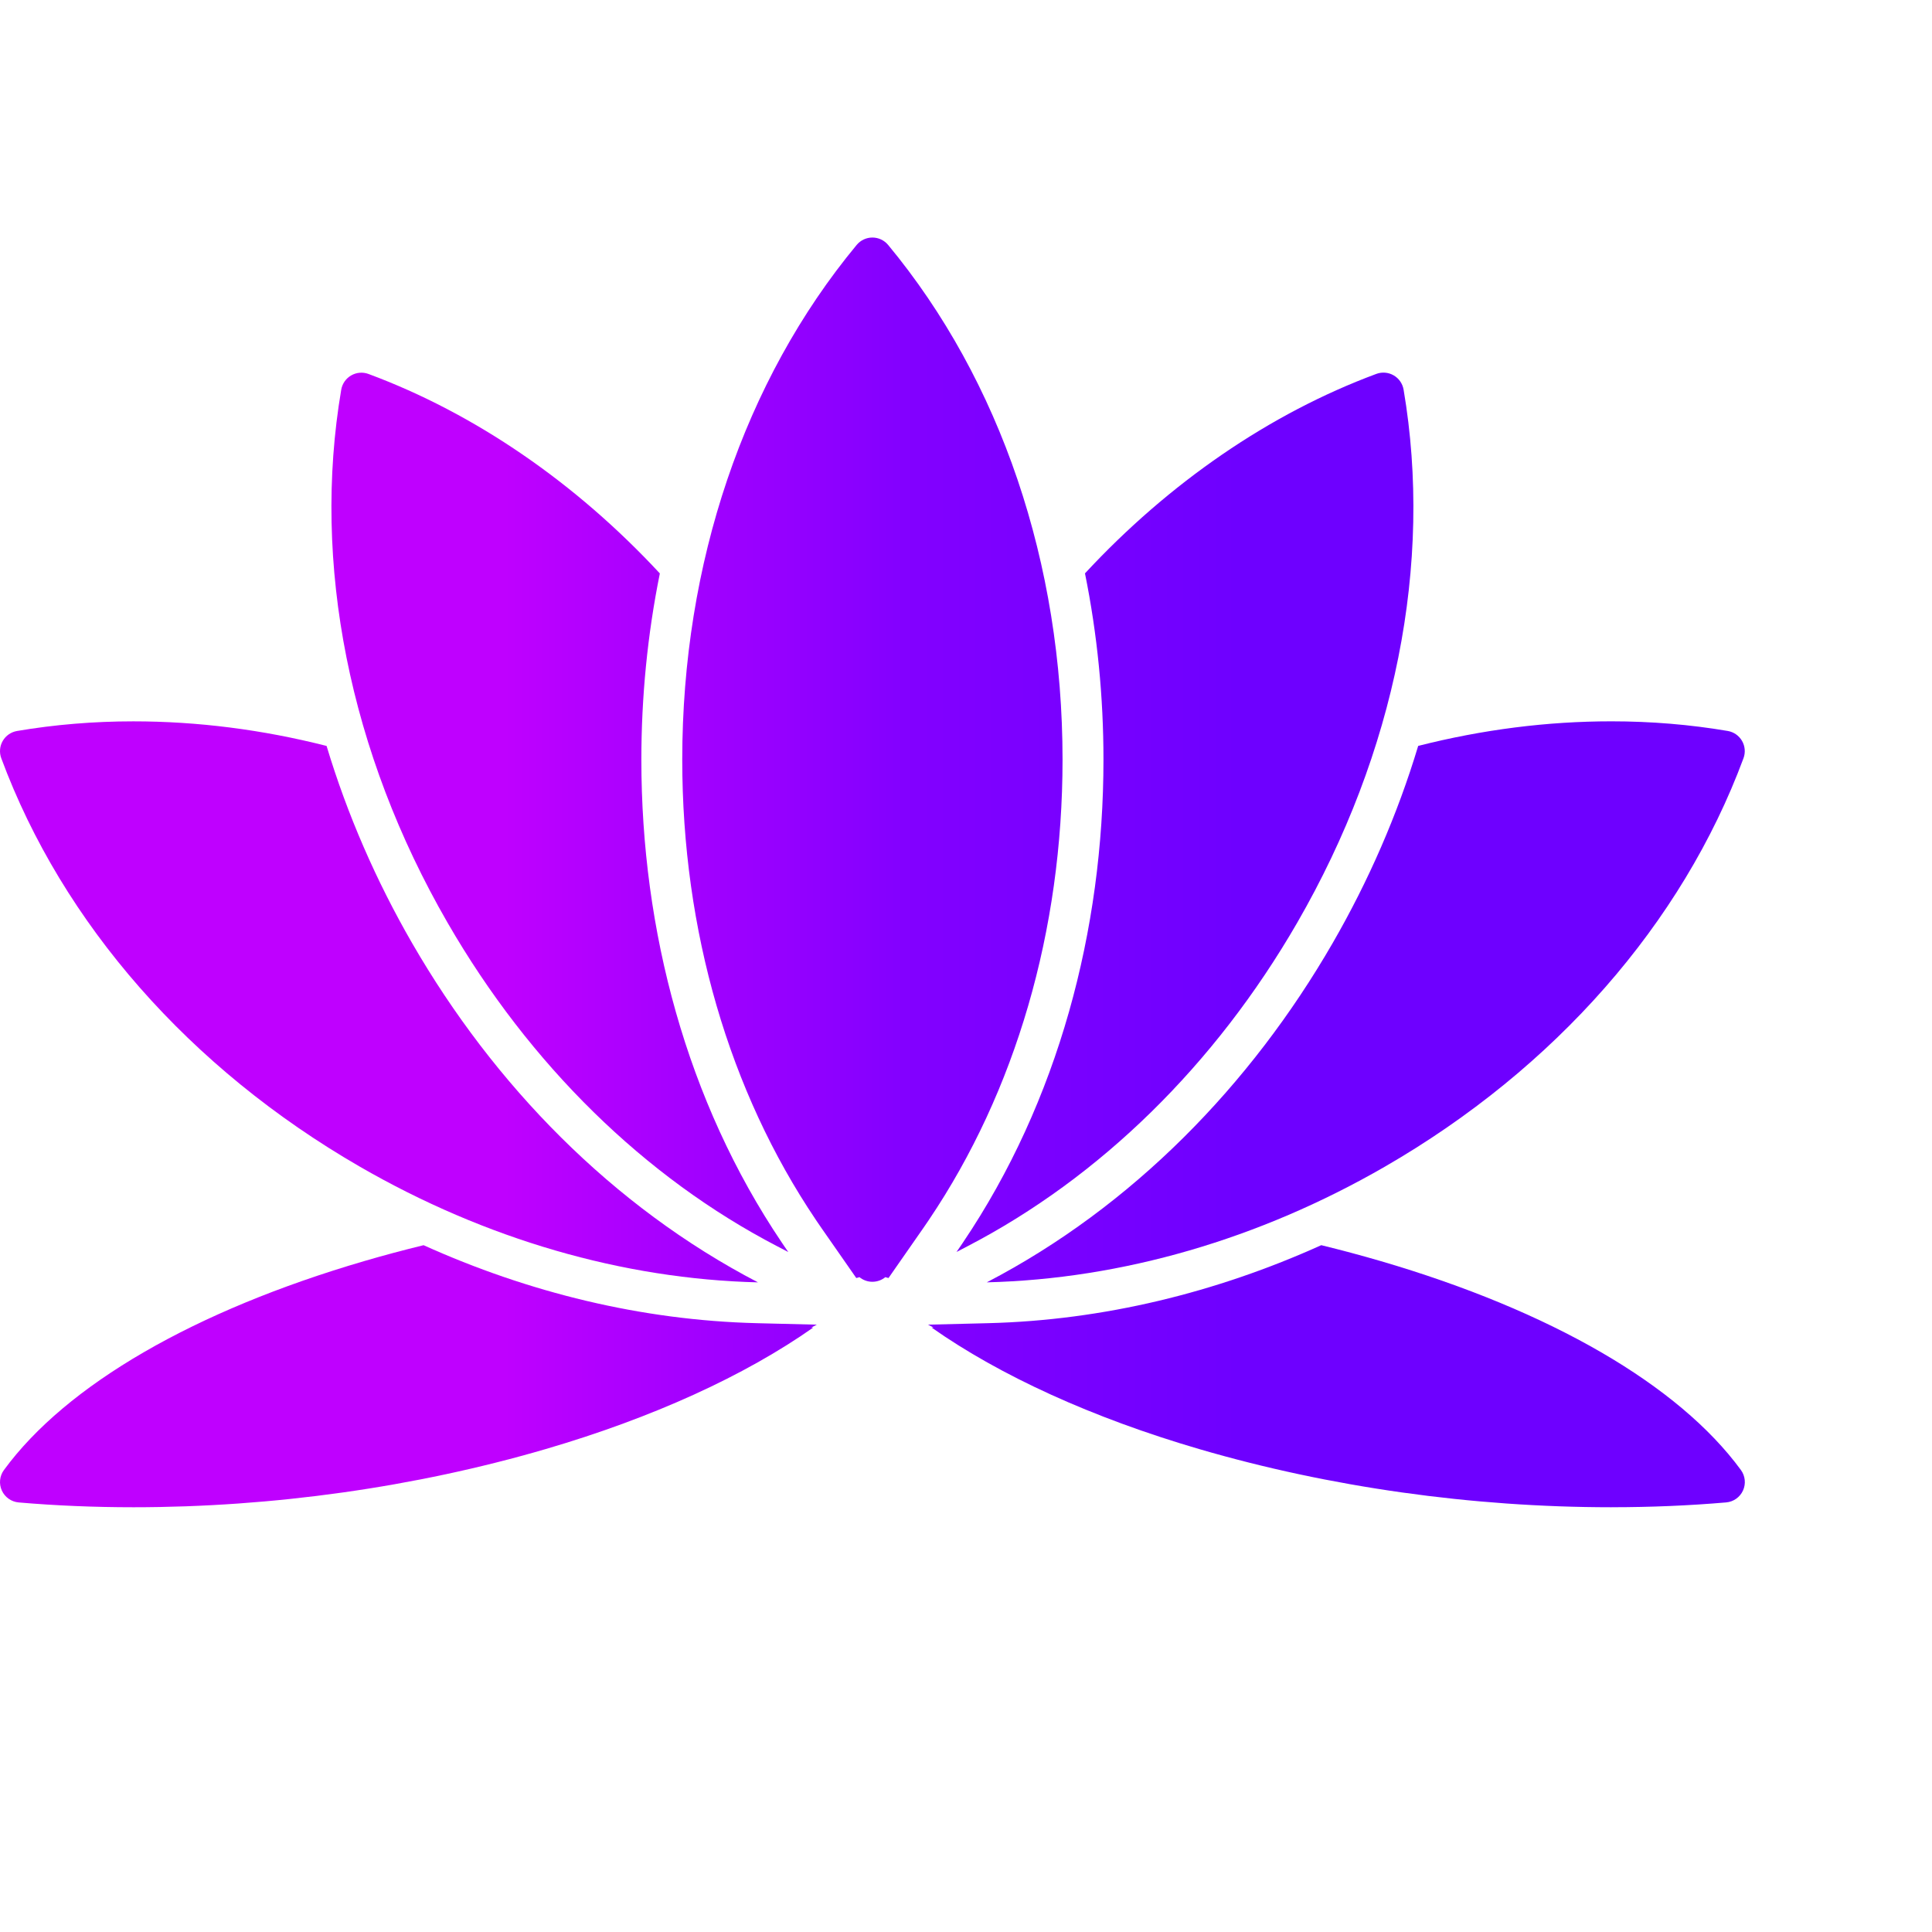 <svg id="lotus-flower" width="128" height="128" xmlns="http://www.w3.org/2000/svg" viewBox="0 0 200 200">
    <defs id="shapes">
        <!-- Center Petal -->
        <path id="center-petal" d="m90.311 132.69c-0.494 0-0.968-0.173-1.343-0.481-0.105 0.038-0.214 0.069-0.327 0.09l-0.705-1.012-0.012-0.018-2.861-4.105c-0.208-0.299-0.413-0.6-0.617-0.901l0.003 0.002c-8.954-13.282-13.823-29.925-13.823-47.625 0-20.314 6.412-39.237 18.055-53.284 0.402-0.485 0.999-0.766 1.629-0.766s1.227 0.281 1.629 0.766c11.643 14.046 18.055 32.969 18.055 53.284 0 17.7-4.869 34.344-13.825 47.626l-0.009 0.014-0.091 0.135c-0.171 0.252-0.342 0.503-0.516 0.752l-3.574 5.131c-0.112-0.022-0.221-0.052-0.325-0.09-0.375 0.308-0.849 0.481-1.343 0.481z"/>

        <!-- Top Right Petal -->
        <path id="top-right-petal" d="m166.82 156.03h-7e-4c-14.442-4e-4 -29.195-2.081-42.665-6.019-11.072-3.236-20.618-7.593-27.72-12.589l0.208 0.005-0.573-0.298 6.194-0.153c11.938-0.294 23.667-3.179 34.514-8.075 2.073 0.506 4.119 1.054 6.133 1.642 17.61 5.147 30.859 12.828 37.305 21.628 0.452 0.617 0.536 1.43 0.22 2.126-0.316 0.696-0.984 1.168-1.746 1.233-3.834 0.33-7.828 0.498-11.868 0.498z"/>

        <!-- Right Side Petal -->
        <path id="right-side-petal" d="m100.14 129.02-1.124 0.585 0.013-0.019c0.131-0.188 0.261-0.377 0.39-0.566l0.01-0.015 4e-4 -7e-4 0.203-0.298 0.02-0.03 0.01-0.015 0.02-0.03c9.868-14.628 14.548-32.366 14.548-49.993 0-6.465-0.63-12.946-1.914-19.283 8.694-9.373 19.137-16.562 30.161-20.649 0.591-0.22 1.248-0.164 1.794 0.151 0.546 0.315 0.922 0.857 1.028 1.478 3.059 17.986-0.849 37.58-11.006 55.172-8.514 14.747-20.443 26.394-34.155 33.513z"/>

        <!-- Top Left Petal -->
        <path id="top-left-petal" d="m13.805 156.03c-4.041 0-8.034-0.168-11.869-0.498-0.762-0.066-1.429-0.537-1.746-1.233-0.316-0.696-0.233-1.509 0.22-2.126 6.446-8.8 19.695-16.482 37.305-21.629 2.014-0.589 4.06-1.136 6.133-1.642 10.847 4.895 22.576 7.78 34.514 8.074l6.194 0.153-0.573 0.298 0.209-0.005c-7.103 4.996-16.649 9.354-27.722 12.59-13.47 3.937-28.224 6.018-42.666 6.018z"/>

        <!-- Left Side Petal -->
        <path id="left-side-petal" d="m81.589 129.59 0.013 0.019-1.141-0.594c-13.702-7.12-25.622-18.762-34.132-33.501-10.157-17.592-14.065-37.187-11.005-55.172 0.106-0.621 0.483-1.163 1.028-1.478 0.545-0.315 1.203-0.37 1.794-0.151 11.024 4.088 21.467 11.276 30.161 20.648-1.284 6.338-1.914 12.819-1.914 19.284 0 17.623 4.674 35.365 14.544 49.991l0.01 0.015 0.01 0.015 0.02 0.03 0.01 0.015 0.2 0.295c0.133 0.195 0.267 0.39 0.402 0.584z"/>

        <!-- Upper Right Petal -->
        <path id="upper-right-petal" d="m146.81 77.216c6.656-1.691 13.353-2.545 20.004-2.545 4.099 0 8.15 0.336 12.042 0.998 0.622 0.106 1.163 0.483 1.478 1.028 0.315 0.546 0.371 1.203 0.152 1.794-6.343 17.106-19.525 32.121-37.118 42.278-13.008 7.51-27.216 11.633-41.216 11.978 15.088-7.85 27.332-20.446 35.803-35.118 3.71-6.426 6.713-13.296 8.855-20.413z"/>

        <!-- Upper Left Petal -->
        <path id="upper-left-petal" d="m78.465 132.75c-14-0.345-28.209-4.469-41.216-11.978-17.592-10.157-30.774-25.171-37.117-42.278-0.219-0.591-0.164-1.249 0.151-1.794s0.857-0.922 1.478-1.028c3.891-0.662 7.943-0.998 12.042-0.998 6.651 0 13.348 0.854 20.004 2.546 2.142 7.116 5.145 13.987 8.855 20.412 8.471 14.672 20.715 27.268 35.803 35.118z"/>
    </defs>

    <use href="#center-petal" fill="url(#a)"/>
    <use href="#top-right-petal" fill="url(#a)"/>
    <use href="#right-side-petal" fill="url(#a)"/>
    <use href="#top-left-petal" fill="url(#a)"/>
    <use href="#left-side-petal" fill="url(#a)"/>
    <use href="#upper-right-petal" fill="url(#a)"/>
    <use href="#upper-left-petal" fill="url(#a)"/>

    <defs id="colours">
        <linearGradient id="a" x1="52.328" x2="128.3" y1="90.311" y2="90.311" gradientUnits="userSpaceOnUse">
            <stop stop-color="#bf00ff" offset="0" />
            <stop stop-color="#8300ff" offset=".541" />
            <stop stop-color="#6e00ff" offset="1" />
        </linearGradient>
    </defs>
</svg>
